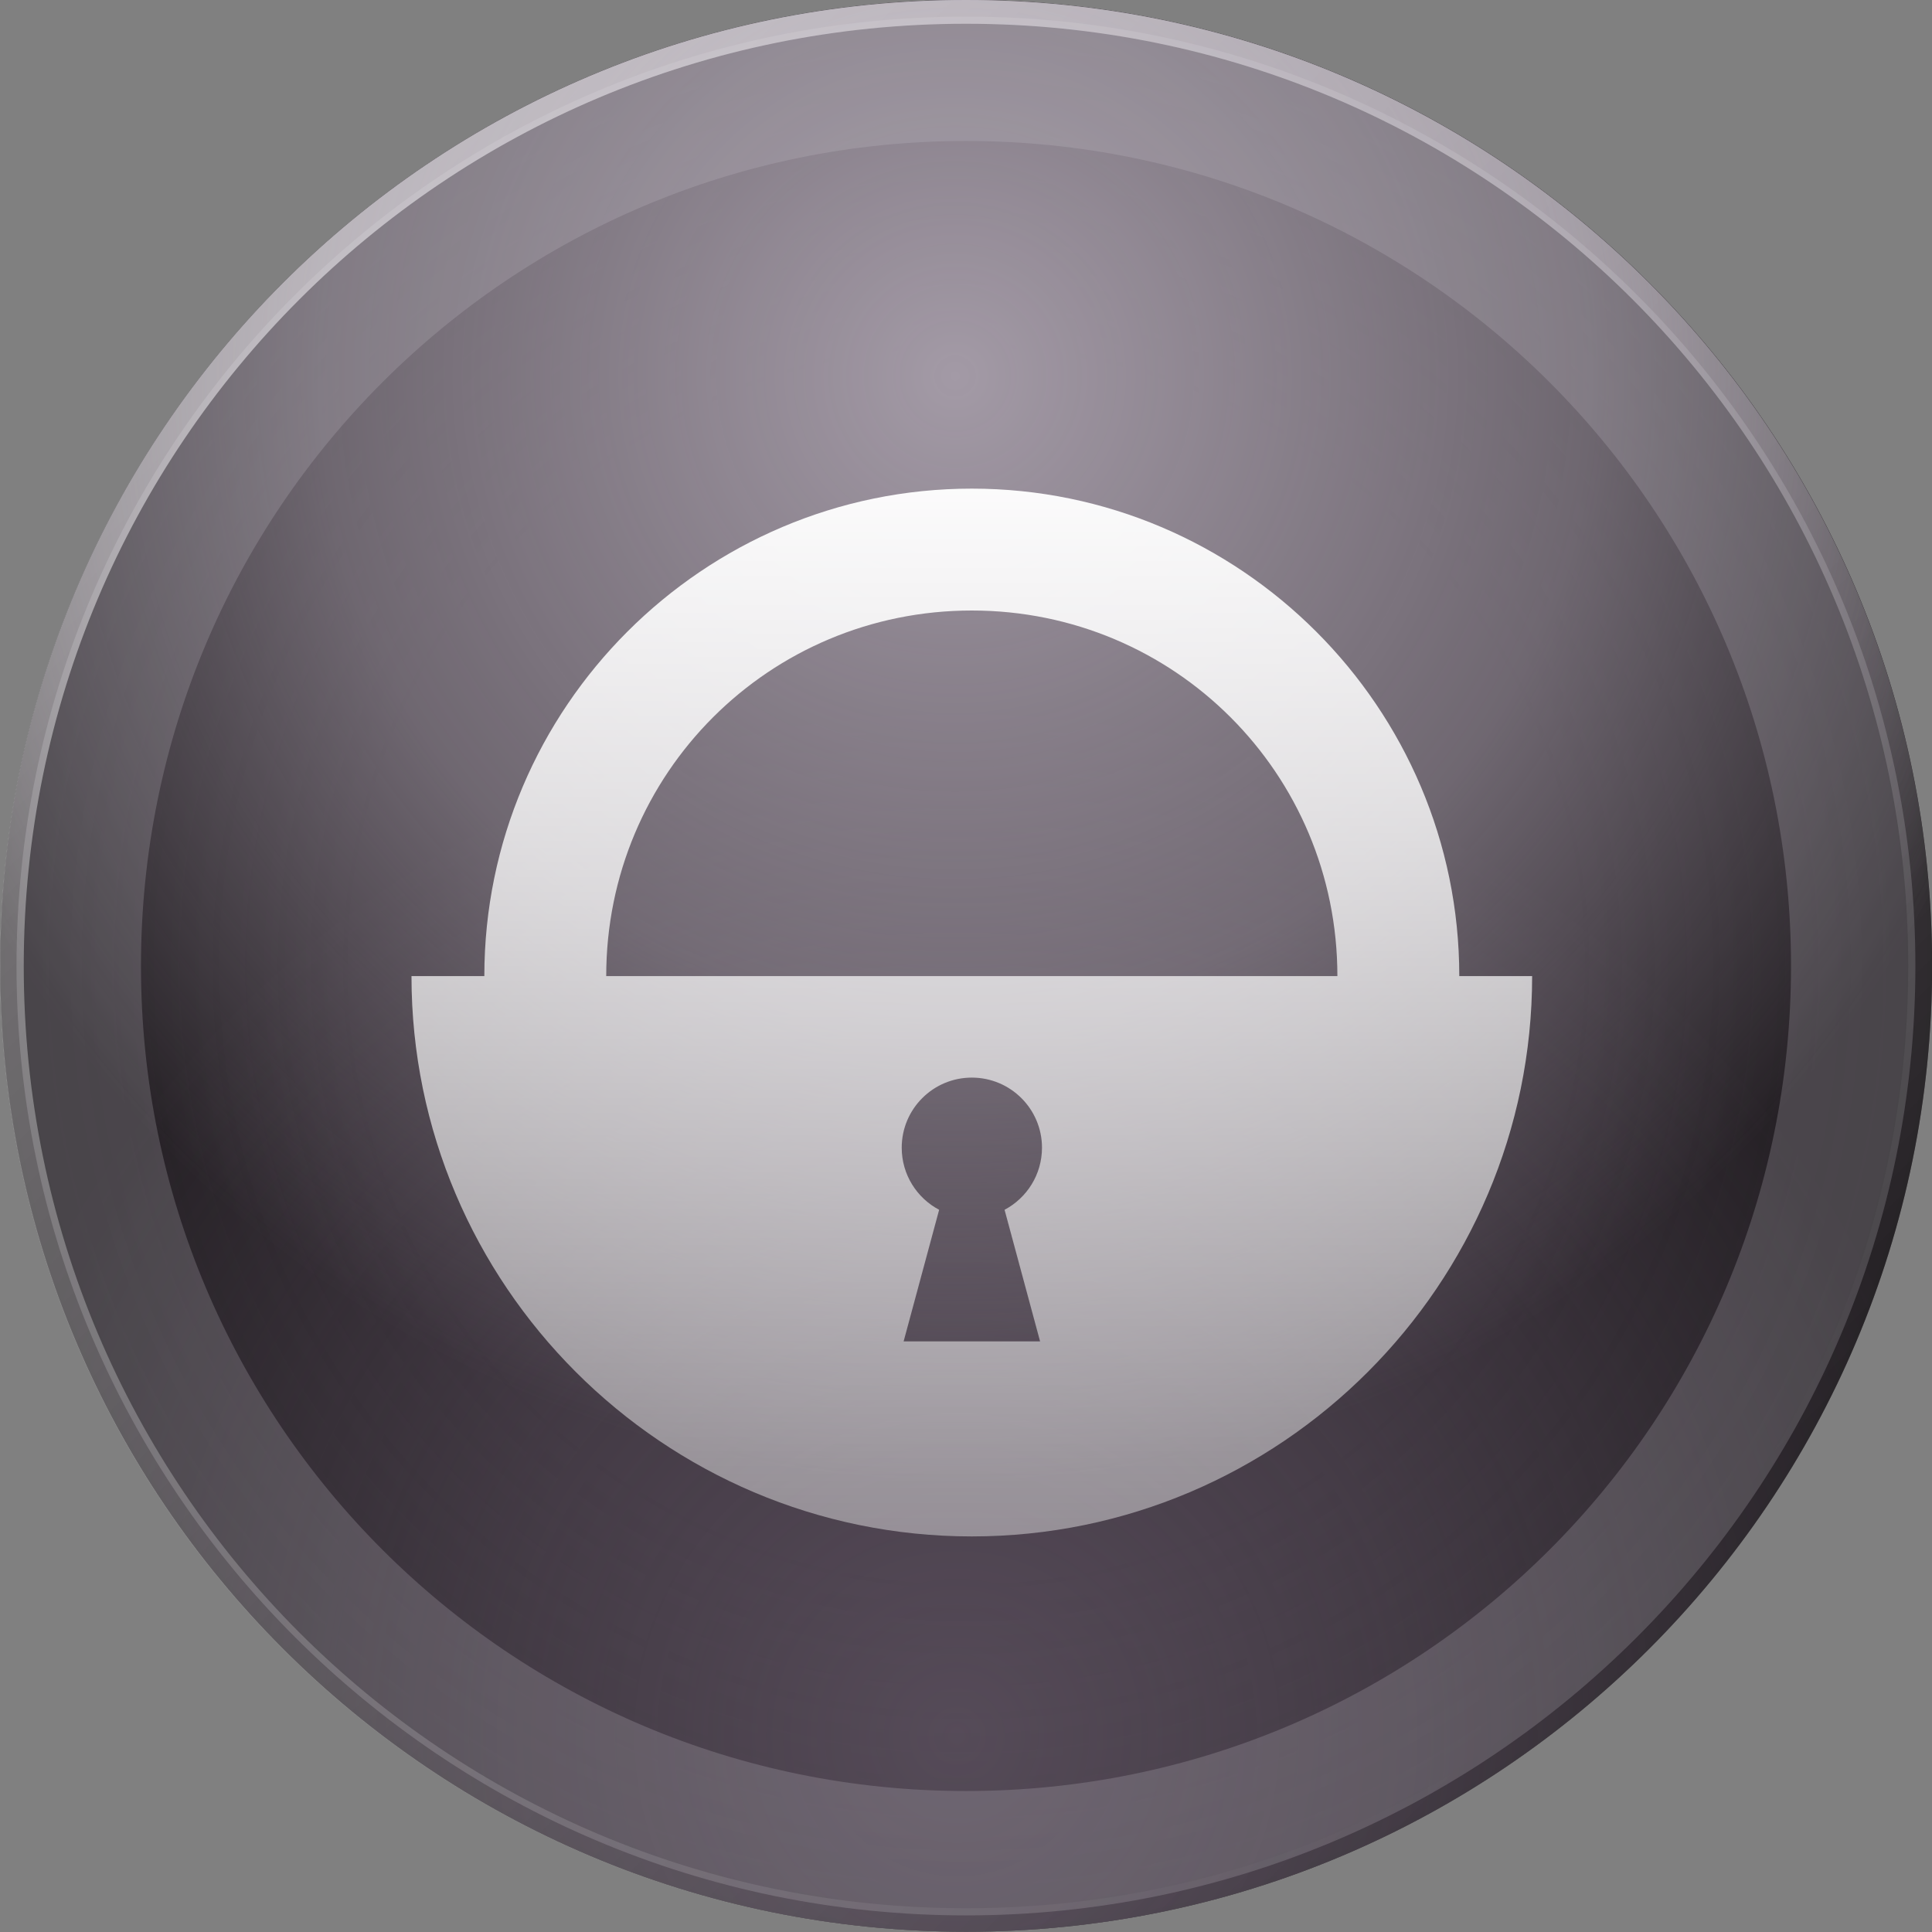 <?xml version="1.0" encoding="UTF-8" standalone="no"?>
<!-- Created with Inkscape (http://www.inkscape.org/) -->

<svg
   xmlns:dc="http://purl.org/dc/elements/1.1/"
   xmlns:cc="http://creativecommons.org/ns#"
   xmlns:rdf="http://www.w3.org/1999/02/22-rdf-syntax-ns#"
   xmlns:svg="http://www.w3.org/2000/svg"
   xmlns="http://www.w3.org/2000/svg"
   xmlns:xlink="http://www.w3.org/1999/xlink"
   xmlns:sodipodi="http://sodipodi.sourceforge.net/DTD/sodipodi-0.dtd"
   xmlns:inkscape="http://www.inkscape.org/namespaces/inkscape"
   id="svg7384"
   height="512"
   width="512"
   version="1.1"
   inkscape:version="0.48.2 r9819"
   sodipodi:docname="system-lock-screen.svg">
  <rect width="100%" height="100%" fill="#808080" stroke="none"/>
  <defs
     id="defs9">
    <linearGradient
       inkscape:collect="always"
       id="linearGradient4011">
      <stop
         style="stop-color:#1b1b1b;stop-opacity:0"
         offset="0"
         id="stop4013" />
      <stop
         id="stop4019"
         offset="0.628"
         style="stop-color:#1b1b1b;stop-opacity:0" />
      <stop
         style="stop-color:#1b1b1b;stop-opacity:0.407"
         offset="1"
         id="stop4015" />
    </linearGradient>
    <linearGradient
       id="linearGradient3949"
       inkscape:collect="always">
      <stop
         id="stop3951"
         offset="0"
         style="stop-color:#7c6d81;stop-opacity:1" />
      <stop
         style="stop-color:#7c6d81;stop-opacity:0.602"
         offset="0.455"
         id="stop3953" />
      <stop
         id="stop3955"
         offset="1"
         style="stop-color:#7c6d81;stop-opacity:0" />
    </linearGradient>
    <linearGradient
       inkscape:collect="always"
       id="linearGradient3935">
      <stop
         style="stop-color:#a39aa6;stop-opacity:1;"
         offset="0"
         id="stop3937" />
      <stop
         id="stop3943"
         offset="0.575"
         style="stop-color:#a39aa6;stop-opacity:0.577" />
      <stop
         style="stop-color:#a39aa6;stop-opacity:0;"
         offset="1"
         id="stop3939" />
    </linearGradient>
    <linearGradient
       inkscape:collect="always"
       id="linearGradient4185">
      <stop
         style="stop-color:#ffffff;stop-opacity:0.404"
         offset="0"
         id="stop4187" />
      <stop
         style="stop-color:#ffffff;stop-opacity:1"
         offset="1"
         id="stop4189" />
    </linearGradient>
    <linearGradient
       inkscape:collect="always"
       id="linearGradient4008-4-5-2">
      <stop
         style="stop-color:#ffffff;stop-opacity:1;"
         offset="0"
         id="stop4010-1-53-3" />
      <stop
         style="stop-color:#ffffff;stop-opacity:0;"
         offset="1"
         id="stop4012-5-7-9" />
    </linearGradient>
    <radialGradient
       inkscape:collect="always"
       xlink:href="#linearGradient4011"
       id="radialGradient4031"
       gradientUnits="userSpaceOnUse"
       cx="-1141.472"
       cy="1414.068"
       fx="-1141.472"
       fy="1414.068"
       r="325.269" />
    <radialGradient
       inkscape:collect="always"
       xlink:href="#linearGradient3949"
       id="radialGradient4033"
       gradientUnits="userSpaceOnUse"
       gradientTransform="matrix(1.065,0,0,1.065,74.868,-109.461)"
       cx="-1145.001"
       cy="1674.043"
       fx="-1145.001"
       fy="1674.043"
       r="325.269" />
    <radialGradient
       inkscape:collect="always"
       xlink:href="#linearGradient3935"
       id="radialGradient4035"
       gradientUnits="userSpaceOnUse"
       gradientTransform="matrix(1.145,1.6220699e-7,-1.6220701e-7,1.145,165.84,-176.023)"
       cx="-1145.001"
       cy="1215.305"
       fx="-1145.001"
       fy="1215.305"
       r="325.269" />
    <linearGradient
       inkscape:collect="always"
       xlink:href="#linearGradient4185"
       id="linearGradient4044"
       gradientUnits="userSpaceOnUse"
       gradientTransform="matrix(0.787,0,0,0.787,-1388.353,-1095.476)"
       x1="-2350.045"
       y1="1989.083"
       x2="-2350.045"
       y2="1612.531" />
    <linearGradient
       inkscape:collect="always"
       xlink:href="#linearGradient4008-4-5-2"
       id="linearGradient4047"
       gradientUnits="userSpaceOnUse"
       gradientTransform="matrix(0.826,0,0,0.826,-2297.291,-848.466)"
       x1="-1357.735"
       y1="1202.151"
       x2="-934.189"
       y2="1625.696" />
    <radialGradient
       inkscape:collect="always"
       xlink:href="#linearGradient3935"
       id="radialGradient4051"
       gradientUnits="userSpaceOnUse"
       gradientTransform="matrix(0.901,1.2766349e-7,-1.276635e-7,0.901,-2210.737,-932.533)"
       cx="-1145.001"
       cy="1215.305"
       fx="-1145.001"
       fy="1215.305"
       r="325.269" />
  </defs>
  <sodipodi:namedview
     pagecolor="#ffffff"
     bordercolor="#666666"
     borderopacity="1"
     objecttolerance="10"
     gridtolerance="10"
     guidetolerance="10"
     inkscape:pageopacity="0"
     inkscape:pageshadow="2"
     inkscape:window-width="1680"
     inkscape:window-height="988"
     id="namedview7"
     showgrid="false"
     inkscape:zoom="0.65186409"
     inkscape:cx="687.09712"
     inkscape:cy="290.61084"
     inkscape:window-x="-2"
     inkscape:window-y="39"
     inkscape:window-maximized="1"
     inkscape:current-layer="normal"
     fit-margin-top="0"
     fit-margin-left="0"
     fit-margin-right="0"
     fit-margin-bottom="0"
     inkscape:snap-global="false"
     showguides="false"
     inkscape:guide-bbox="true"
     inkscape:object-paths="true"
     inkscape:snap-intersection-paths="true"
     inkscape:snap-bbox="true"
     inkscape:bbox-paths="true"
     inkscape:bbox-nodes="true"
     inkscape:snap-bbox-edge-midpoints="true"
     inkscape:snap-bbox-midpoints="true"
     inkscape:object-nodes="true"
     inkscape:snap-smooth-nodes="true"
     inkscape:snap-midpoints="true"
     inkscape:snap-center="true"
     inkscape:snap-object-midpoints="true"
     inkscape:showpageshadow="false">
    <sodipodi:guide
       orientation="1,0"
       position="617,-723.675"
       id="guide4366" />
  </sodipodi:namedview>
  <title
     id="title9167">Gnome Symbolic Icon Theme</title>
  <g
     inkscape:label="#g3935"
     transform="translate(3495.644,-62.932)"
     id="normal">
    <path
       sodipodi:type="arc"
       style="fill:#292329;fill-opacity:1;fill-rule:nonzero;stroke:none"
       id="path3096"
       sodipodi:cx="-1141.4723"
       sodipodi:cy="1414.0679"
       sodipodi:rx="325.2691"
       sodipodi:ry="325.2691"
       d="m -816.203,1414.068 c 0,179.641 -145.628,325.269 -325.269,325.269 -179.641,0 -325.269,-145.628 -325.269,-325.269 0,-179.641 145.628,-325.269 325.269,-325.269 179.641,0 325.269,145.628 325.269,325.269 z"
       transform="matrix(0.787,0,0,0.787,-2341.259,-793.997)" />
    <path
       transform="matrix(0.787,0,0,0.787,-2341.259,-793.997)"
       d="m -816.203,1414.068 c 0,179.641 -145.628,325.269 -325.269,325.269 -179.641,0 -325.269,-145.628 -325.269,-325.269 0,-179.641 145.628,-325.269 325.269,-325.269 179.641,0 325.269,145.628 325.269,325.269 z"
       sodipodi:ry="325.2691"
       sodipodi:rx="325.2691"
       sodipodi:cy="1414.0679"
       sodipodi:cx="-1141.4723"
       id="path4003"
       style="fill:url(#radialGradient4031);fill-opacity:1;fill-rule:nonzero;stroke:none"
       sodipodi:type="arc" />
    <path
       transform="matrix(0.787,0,0,0.787,-2341.259,-793.997)"
       d="m -816.203,1414.068 c 0,179.641 -145.628,325.269 -325.269,325.269 -179.641,0 -325.269,-145.628 -325.269,-325.269 0,-179.641 145.628,-325.269 325.269,-325.269 179.641,0 325.269,145.628 325.269,325.269 z"
       sodipodi:ry="325.2691"
       sodipodi:rx="325.2691"
       sodipodi:cy="1414.0679"
       sodipodi:cx="-1141.4723"
       id="path3130"
       style="opacity:0.55;fill:url(#radialGradient4033);fill-opacity:1;fill-rule:nonzero;stroke:none"
       sodipodi:type="arc" />
    <path
       sodipodi:type="arc"
       style="fill:url(#radialGradient4035);fill-opacity:1;fill-rule:nonzero;stroke:none"
       id="path4007"
       sodipodi:cx="-1141.4723"
       sodipodi:cy="1414.0679"
       sodipodi:rx="325.2691"
       sodipodi:ry="325.2691"
       d="m -816.203,1414.068 c 0,179.641 -145.628,325.269 -325.269,325.269 -179.641,0 -325.269,-145.628 -325.269,-325.269 0,-179.641 145.628,-325.269 325.269,-325.269 179.641,0 325.269,145.628 325.269,325.269 z"
       transform="matrix(0.787,0,0,0.787,-2341.259,-793.997)" />
    <path
       inkscape:connector-curvature="0"
       style="fill:url(#radialGradient4051);fill-opacity:1;fill-rule:nonzero;stroke:none"
       d="m -3239.644,62.932 c -141.385,0 -256,114.615 -256,256 0,141.385 114.615,256 256,256 141.385,0 256,-114.615 256,-256 0,-141.385 -114.615,-256 -256,-256 z m 0,6.293 c 138.129,0 249.707,111.578 249.707,249.707 0,138.129 -111.578,249.707 -249.707,249.707 -138.129,0 -249.707,-111.578 -249.707,-249.707 0,-138.129 111.578,-249.707 249.707,-249.707 z"
       id="path3945" />
    <path
       inkscape:connector-curvature="0"
       id="path3106"
       d="m -3239.644,67.332 c -138.762,0 -251.627,112.838 -251.627,251.6 0,138.762 112.865,251.6 251.627,251.6 138.762,0 251.6,-112.838 251.6,-251.6 0,-138.762 -112.838,-251.6 -251.6,-251.6 z m 0,32.96 c 120.943,0 218.64,97.697 218.64,218.64 0,120.943 -97.697,218.64 -218.64,218.64 -120.943,0 -218.64,-97.697 -218.64,-218.64 0,-120.943 97.697,-218.64 218.64,-218.64 z"
       style="font-size:medium;font-style:normal;font-variant:normal;font-weight:normal;font-stretch:normal;text-indent:0;text-align:start;text-decoration:none;line-height:normal;letter-spacing:normal;word-spacing:normal;text-transform:none;direction:ltr;block-progression:tb;writing-mode:lr-tb;text-anchor:start;baseline-shift:baseline;opacity:0.23;color:#000000;fill:#c6c2cb;fill-opacity:1;stroke:none;stroke-width:45.613;marker:none;visibility:visible;display:inline;overflow:visible;enable-background:accumulate;font-family:Sans;-inkscape-font-specification:Sans" />
    <path
       inkscape:connector-curvature="0"
       style="font-size:medium;font-style:normal;font-variant:normal;font-weight:normal;font-stretch:normal;text-indent:0;text-align:start;text-decoration:none;line-height:normal;letter-spacing:normal;word-spacing:normal;text-transform:none;direction:ltr;block-progression:tb;writing-mode:lr-tb;text-anchor:start;baseline-shift:baseline;opacity:0.401;color:#000000;fill:url(#linearGradient4047);fill-opacity:1;stroke:none;stroke-width:45.613;marker:none;visibility:visible;display:inline;overflow:visible;enable-background:accumulate;font-family:Sans;-inkscape-font-specification:Sans"
       d="m -3239.644,62.932 c -141.385,0 -256,114.615 -256,256 0,141.385 114.615,256 256,256 141.385,0 256,-114.615 256,-256 0,-141.385 -114.615,-256 -256,-256 z m 0,6.293 c 138.129,0 249.707,111.578 249.707,249.707 0,138.129 -111.578,249.707 -249.707,249.707 -138.129,0 -249.707,-111.578 -249.707,-249.707 0,-138.129 111.578,-249.707 249.707,-249.707 z"
       id="path3108" />
    <path
       id="path3116"
       d="m -3238.105,192.421 c -71.163,0 -129.186,58.023 -129.186,129.186 l -19.306,0 c 0,81.816 66.676,148.492 148.492,148.492 81.816,0 148.492,-66.676 148.492,-148.492 l -19.306,0 c 0,-71.163 -58.023,-129.186 -129.186,-129.186 z m 0,32.303 c 53.705,0 96.883,43.178 96.883,96.883 l -193.767,0 c 0,-53.705 43.178,-96.883 96.883,-96.883 z m 0,123.785 c 10.263,0 18.599,8.311 18.599,18.574 0,7.13 -4.025,13.338 -9.918,16.454 l 9.413,34.877 -36.164,0 9.413,-34.877 c -5.901,-3.114 -9.918,-9.318 -9.918,-16.454 0,-10.263 8.311,-18.574 18.574,-18.574 z"
       style="font-size:medium;font-style:normal;font-variant:normal;font-weight:normal;font-stretch:normal;text-indent:0;text-align:start;text-decoration:none;line-height:normal;letter-spacing:normal;word-spacing:normal;text-transform:none;direction:ltr;block-progression:tb;writing-mode:lr-tb;text-anchor:start;baseline-shift:baseline;color:#000000;fill:url(#linearGradient4044);fill-opacity:1;stroke:none;stroke-width:88.967;marker:none;visibility:visible;display:inline;overflow:visible;enable-background:accumulate;font-family:Sans;-inkscape-font-specification:Sans"
       inkscape:connector-curvature="0" />
  </g>
</svg>
